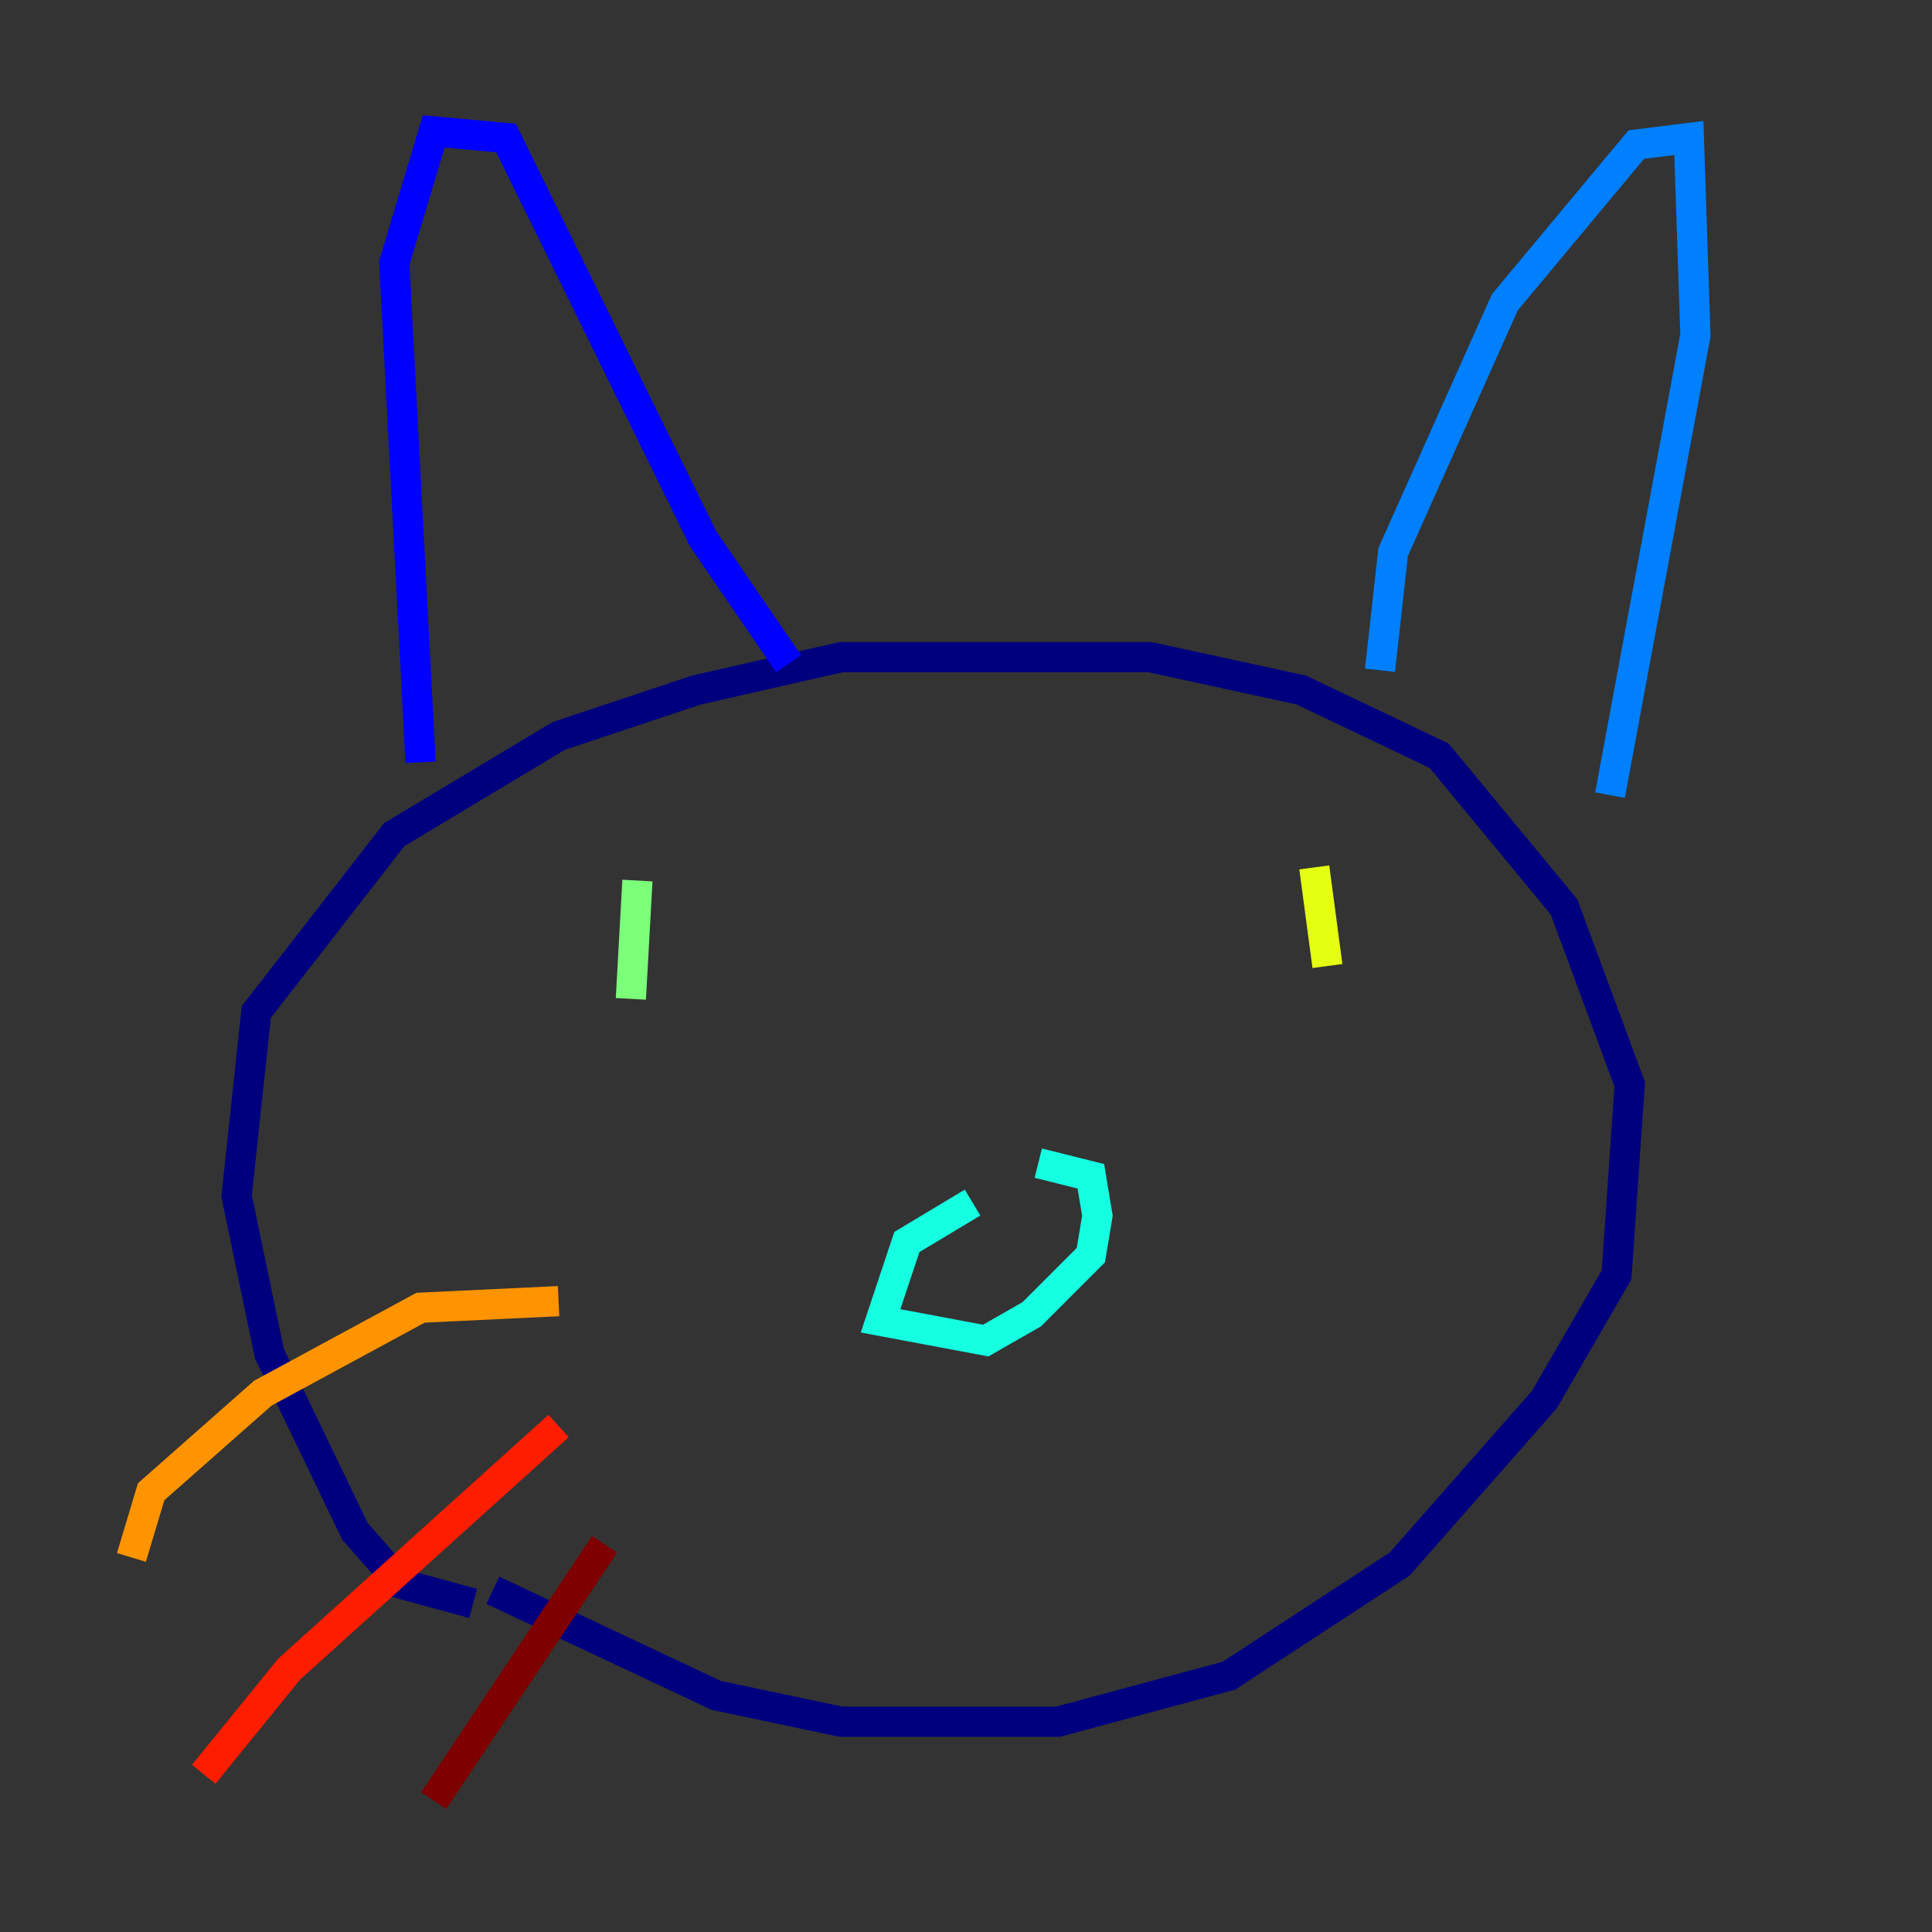 <?xml version="1.0" encoding="utf-8" ?>
<svg baseProfile="tiny" height="128" version="1.2" viewBox="0,0,128,128" width="128" xmlns="http://www.w3.org/2000/svg" xmlns:ev="http://www.w3.org/2001/xml-events" xmlns:xlink="http://www.w3.org/1999/xlink"><rect x="0" y="0" width="128" height="128" fill="#333333" stroke="none"/><defs /><polyline fill="none" points="31.347,106.231 26.558,104.925 23.51,101.442 17.85,89.687 15.674,79.238 16.98,67.048 26.122,55.292 37.007,48.762 46.15,45.714 55.728,43.537 76.191,43.537 86.204,45.714 95.347,50.068 103.619,60.082 107.973,71.837 107.102,84.463 102.313,92.735 92.735,103.619 81.415,111.02 70.095,114.068 55.728,114.068 47.456,112.326 32.653,105.361" stroke="#00007f" stroke-width="2" /><polyline fill="none" points="27.864,50.503 26.122,17.415 28.735,8.707 33.524,9.143 46.585,35.701 52.245,43.973" stroke="#0000ff" stroke-width="2" /><polyline fill="none" points="91.429,44.408 92.299,36.571 99.701,20.027 108.408,9.578 111.891,9.143 112.326,22.204 106.667,52.68" stroke="#0080ff" stroke-width="2" /><polyline fill="none" points="64.435,79.674 60.082,82.286 58.34,87.51 65.306,88.816 68.354,87.075 72.272,83.156 72.707,80.544 72.272,77.932 68.789,77.061" stroke="#15ffe1" stroke-width="2" /><polyline fill="none" points="42.231,58.34 41.796,66.177" stroke="#7cff79" stroke-width="2" /><polyline fill="none" points="87.075,57.469 87.946,64.0" stroke="#e4ff12" stroke-width="2" /><polyline fill="none" points="37.007,86.204 27.864,86.639 17.415,92.299 10.014,98.83 8.707,103.184" stroke="#ff9400" stroke-width="2" /><polyline fill="none" points="37.007,94.476 19.157,110.585 13.497,117.551" stroke="#ff1d00" stroke-width="2" /><polyline fill="none" points="40.054,102.313 28.735,119.293" stroke="#7f0000" stroke-width="2" /></svg>